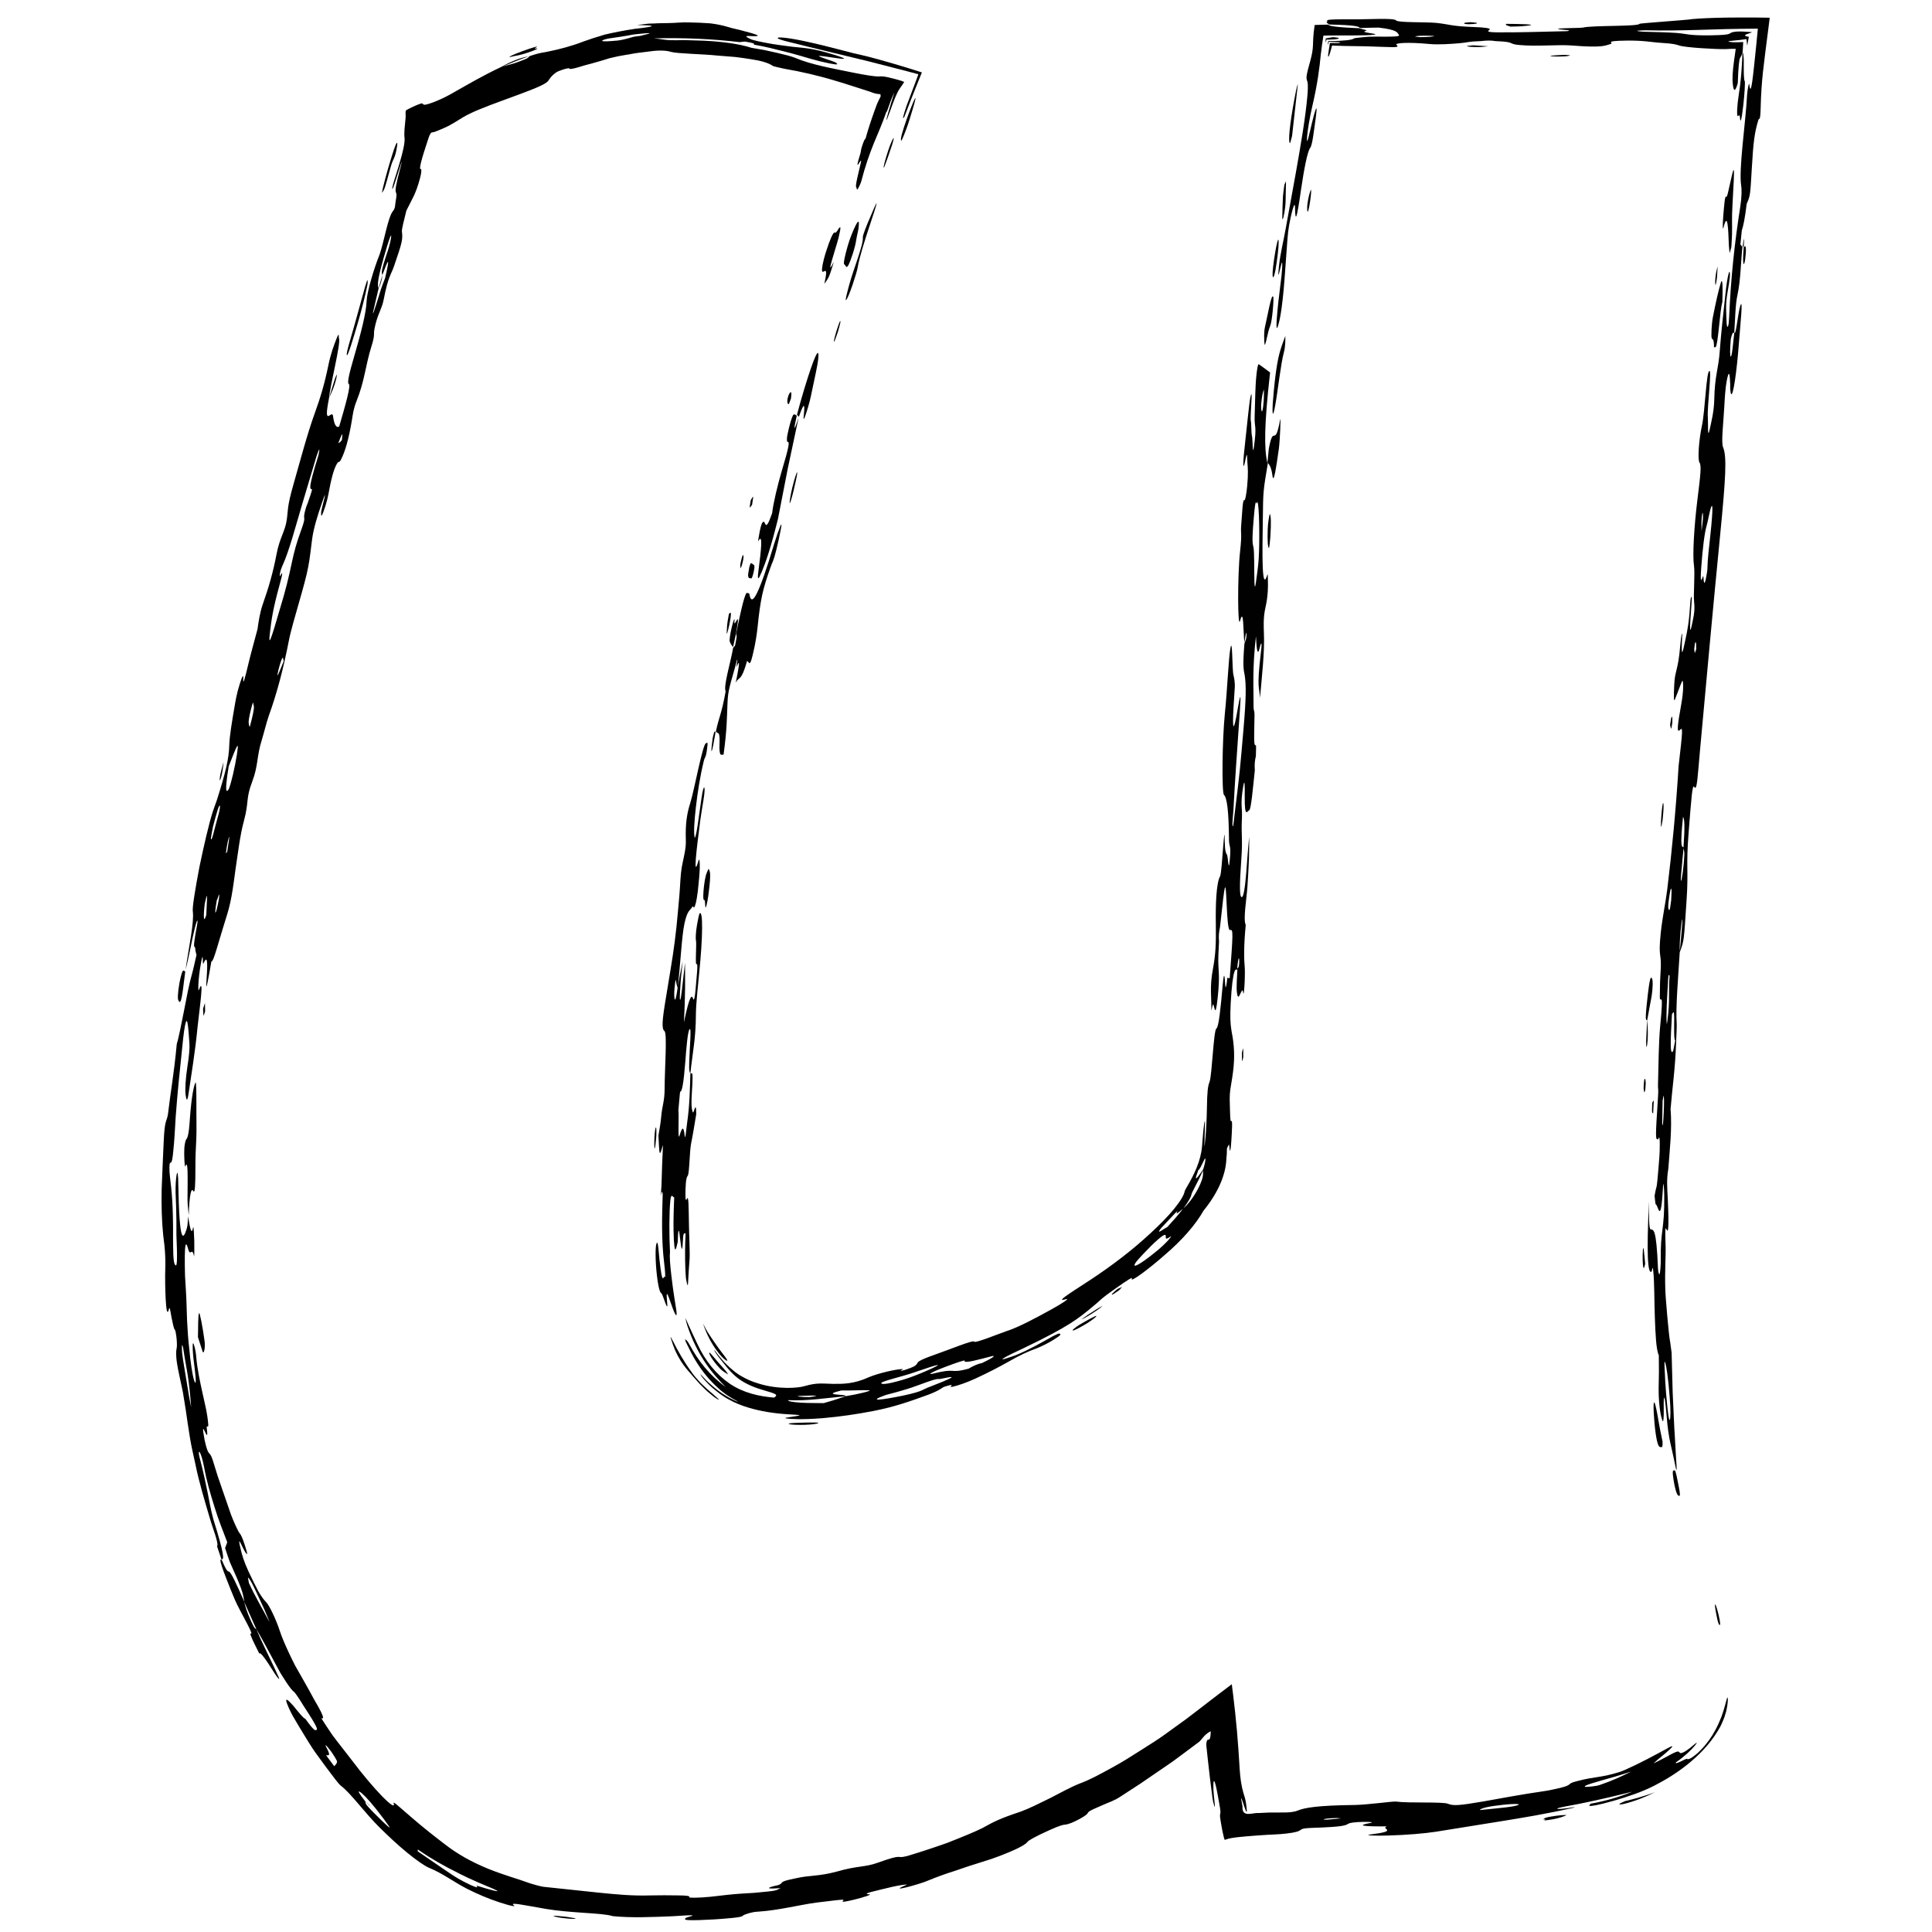 <?xml version="1.0" encoding="UTF-8"?><svg id="U1" xmlns="http://www.w3.org/2000/svg" viewBox="0 0 350 350"><defs><style>.cls-1{fill:#010101;}</style></defs><path class="U" d="M160.66,20.24c.23-.65,.48-1.33,.7-1.95,.22-.57,.44-1.1,.67-1.55-.18,.58-.38,1.2-.56,1.8-.2,.67-.4,1.31-.56,1.86-.39,1.37-.62,2.44,.48-.66,1.02-2.9,1.44-3.47,1.89-4.11,.14-.21,.27-.33,.45-.67,.01-.04,.07-.1,.05-.13l-.12-.05c-.1-.04-.21-.08-.35-.13-.28-.09-.67-.21-1.22-.35-2.3-.61-2.4-.45-2.88-.45-.78,.02-2.45-.25-4.6-.68-3.73-.77-7.61-1.43-10.56-2.69-.66-.27-1.9-.59-3.34-.92-.72-.16-1.49-.33-2.27-.5-.78-.14-1.57-.27-2.31-.4-2.16-.71-5.35-1.13-8.64-1.29-1.56-.05-2.74-.08-3.67-.11-.93,.03-1.61,.04-2.18,.02-1.14,0-1.83-.22-3.18-.33,5.59-.14,10.52,.1,15.54,.68,.37-.03,.8-.13,1.09-.08,2.26,.4,1.16,.38,1.6,.56,1.97,.33,3.72,.8,5.38,1.21,1.66,.41,3.22,.87,4.78,1.33,1.16,.34,2.31,.62,3.44,.84,1.75,.35,1.4,.11,1.23-.08-.26-.32-5.05-1.58-2.3-1.22,2.18,.29,5.73,.97,2.2-.18-4.78-1.49-5.95-1.27-8.5-1.62-.98-.14-1.83-.23-2.93-.41-1.96-.34-3.51-.66-3.98-.89-.59-.27-1.29-.62-.33-.57,2.25,.13,1.81-.12,.57-.49-.62-.18-1.43-.4-2.21-.6-.78-.19-1.52-.34-1.97-.49-1.02-.32-2.16-.56-3.38-.71-1.23-.1-2.52-.14-3.8-.17-1.28-.06-2.58,.11-3.81,.12-.62,.02-1.22,.03-1.8,.03-.58,.04-1.14,.06-1.67,.06-.19,0-1.44,.17-2.19,.26,.9,.04,2.21,.04,2.58,.14,.45,.12-1.19,.37-2.99,.55-2.1,.32-3.89,.68-5.43,1.04-1.52,.44-2.82,.87-3.98,1.29-1.9,.76-4.33,1.39-6.08,1.74-1.21,.3-1.27,.1-3.59,.88-.29,.24,.04,.29-1.9,.99-1.1,.43-1.97,.59-2.96,.88,1.55-.63,3.09-1.28,4.69-1.83-1.52,.25-3.14,.9-4.9,1.89-3.31,1.55-6.02,3.15-8.5,4.55-1.95,1.15-3.95,2-5.13,2.28-.45,.11-.49,0-.58-.06-.06-.05-.06-.14-.23-.14-.21,.02-.66,.17-1.67,.64-.49,.23-.83,.4-1.06,.54l-.16,.1s-.03,.11-.04,.16c-.01,.1-.02,.19-.02,.27-.01,.31,.04,.44,.02,.78-.06,.65-.14,1.46-.21,2.22-.03,.59-.05,1.13,0,1.45,.13,.85-.24,2.7-1.55,6.8-.38,1.17-.74,2.36-.65,2.53,.08,.14,.5-1.22,.88-2.42,.26-.81,1.32-4.27,.54-1.3-1.62,6.17-.29,3.15-.79,5.77-.19,.98-.02,1.35-.55,2.01-.87,1.1-1.58,5.45-2.36,7.74-1.12,2.77-2.32,6.95-2.38,8.48-.09,2.23-.95,5.6-2.54,11.07-.9,3.11-.9,3.9-.69,4,.43,.18-.62,3.87-1.74,7.7-.66,.36-.95-.7-1.12-1.92-.18-1.28-1.83,2.39-.73-3.18,.24-2.55,2.19-10,1.81-10.9-.09-.2,.1-1.32-.42,.02-.52,1.33-1.07,2.76-1.53,5.02-.65,3.18-1.42,5.76-2.46,8.62-1.31,3.6-2.62,8.56-3.87,12.95-1.14,4-.92,4.51-1.18,6.31-.31,2.12-1.28,3.22-1.84,6.16-.61,3.21-1.36,5.88-2.57,9.32-.42,1.19-.74,3.16-.88,4.28-.54,2.05-1.15,4.2-1.61,6.11-.69,2.93-1.05,4.22-.98,2.89,.04-.75-.11-.68-.6,.84-.61,1.9-.79,3.17-.99,4.3-.48,2.78-.89,5.3-.94,6.84-.05,2.56-.73,5.21-2.24,9.99-.27,.83-.47,1.24-.74,2.09-.7,2.15-1.65,6.3-2.44,10.1-.72,3.81-1.3,7.25-1.19,7.98,.27,1.99-.69,6.32-1.31,10.56,.51-1.75,1.11-5.27,1.72-7.7,.31-1.29,.64-1.79,.31-.06-.88,4.74-.32,3.2-.28,3.93,.04,.61,.15,.8,.23,1.18-.27,1.16-.57,2.57-.82,3.45-.5,1.71-.99,4.3-1.46,6.75-.5,2.44-.92,4.75-1.29,5.9-.54,5.74-1.11,8.53-1.6,12.75-.26,1.53-.59,.87-.77,4.91-.15,2.83-.24,5.78-.37,8.67-.06,2.89,.01,5.73,.28,8.35,.35,2.52,.46,4.38,.35,7.19-.02,.48,.03,9.07,.72,6.06,.09-.38,.25,.53,.42,1.56,.2,1.03,.44,2.17,.59,2.26,.23,.14,.54,2.77,.34,3.49-.1,.38-.1,1.11,0,2.08,.13,.97,.36,2.18,.66,3.52,.19,.84,.35,1.58,.51,2.42,.14,.85,.3,1.81,.5,3.11,.22,1.57,.46,3.16,.72,4.79,.25,1.63,.65,3.26,1.01,4.95,.68,3.39,1.75,6.85,2.84,10.56,1.31,3.79,1.24,4.09,1.09,4.35,.26,.79,.53,1.6,.8,2.38,.49,.03,.6-.63-1.47-7.29-.51-1.91-.72-3.22-1.03-4.79-.34-1.57-.68-3.42-1.47-6.43-.22-.83-.13-1.21,.06-.86,.19,.36,.45,1.03,.77,2.66,.41,2.34,1.12,4.8,1.9,7.27,.67,2.22,1.5,4.23,2.29,6.33l-.39,1.06c.29,.84,.55,1.68,.85,2.5,2.24,5,2.37,5.49,2.63,7.29l2.17,4.87c.7,1.17,2.13,3.77,3.43,6.23,.33,.61,.65,1.22,.97,1.79,.35,.55,.68,1.06,.97,1.52,.6,.91,1.1,1.58,1.41,1.8,.17,.12,.55,.63,1.03,1.37,.24,.37,.51,.81,.8,1.28,.3,.46,.63,.96,.96,1.48,1.76,2.78,1.48,2.76,1.27,2.83-.19,.07-.36,.18-1.98-2.07-.16,.16-1.51-1.53-2.15-2.32-1.08-1.23-1.5-1.46-1.18-.51,.17,.47,.49,1.25,1.06,2.31,.6,1.05,1.41,2.4,2.44,4.07,.43,.68,.95,1.56,1.57,2.45,.64,.88,1.33,1.82,1.96,2.69,1.29,1.73,2.4,3.21,2.72,3.43,.99,.76,2.14,2.07,3.35,3.49,1.21,1.42,2.51,2.94,3.73,4.14,1.4,1.38,3.21,3.1,4.91,4.49,1.7,1.4,3.28,2.49,4.01,2.78,2.64,1.1,4.29,2.46,6.91,3.82,1.76,.89,3.81,1.78,5.9,2.46,2.34,.76,2.98,.79,2.54,.5-.86-.62,2.08,.04,5.91,.69,2.03,.34,4.51,.54,6.75,.69,2.24,.16,4.22,.27,5.3,.61,3.27,.33,7.1,.17,10.73,.02,4.72-.32,4.05-.17,2.86,.16-.47,.13-.47,.24-.51,.35-.07,.22,1.11,.23,2.67,.18,1.56-.05,3.5-.16,4.95-.3,3.44-.27,2.57-.47,3.16-.67,.53-.19,1.32-.51,2.53-.56,3.68-.24,7.49-1.24,10.51-1.64,1.02-.12,2.33-.28,3.35-.4,1.02-.11,1.72-.2,1.52,.02-.13,.14-.78,.51,1.99-.16,1.75-.42,3.23-.94,2.74-.95-1.65-.08,1-.6,4.2-1.38,1.27-.29,2.92-.51,2.51-.34-3.95,1.62,2.66-.18,3.93-.79,1.73-.71,3.31-1.27,4.88-1.76,1.55-.55,3.09-1.05,4.77-1.57,2.48-.73,4.41-1.54,5.81-2.15,1.4-.63,2.26-1.14,2.52-1.52,.2-.27,1.42-.97,3.93-2.1,2.02-.91,2.53-1,2.95-1.03,1.14-.11,3.7-1.59,3.94-1.94,.27-.41,.08-.43,2.75-1.57,1.11-.51,2.09-.78,3.2-1.51,1.18-.77,2.44-1.59,3.73-2.43,1.28-.88,2.6-1.78,3.93-2.69,.66-.46,1.34-.9,1.99-1.37,.65-.48,1.29-.96,1.93-1.43,.64-.48,1.27-.95,1.89-1.41,.31-.23,.62-.46,.92-.69,.03-.05,.1-.12,.18-.2,.24-.26,.44-.54,.71-.82,.27-.28,.64-.59,1.08-.82,.02,0,.05-.04,.06-.02v.33c-.01,.14-.02,.26-.03,.37-.02,.22-.05,.4-.09,.53-.08,.26-.2,.31-.34,.29-.19-.02-.31,.36-.33,.78-.01,.18,0,.31,.01,.45l.02,.1v.08l.03,.18,.18,1.72c.25,2.31,.53,4.68,.86,7.13,.02,.12,.04,.23,.05,.34,.03,.17,.06,.33,.09,.49,.07,.3,.14,.55,.19,.7,.11,.3,.16,.22,.07-.55-.03-.33-.08-.79-.13-1.27-.04-.36-.06-.73-.08-1.02-.09-2.58,.25-1.96,.76,.81,.1,.55,.18,.99,.24,1.34,.08,.45,.14,.8,.19,1.07,.08,.54,.09,.79,.07,.94-.03,.3-.17,.19,.03,1.37,.28,1.72,.49,2.63,.61,3.09,.07,.22,.1,.37,.17,.4,.11-.03,.18-.06,.23-.08,.82-.34,2.97-.51,5.57-.71,.59-.04,1.2-.08,1.81-.12,.41-.02,.82-.04,1.22-.06,.8-.04,1.56-.09,2.17-.16,3.93-.43,1.69-.92,4.51-1.03,6.33-.21,6.28-.46,6.97-.82,.2-.1,1.04-.26,2.64-.28,1.3-.02,1.93,.07,1.22,.2-2.63,.47-1.27,.65,2.97,.61-1.17,.49,2.36,.81-2.86,1.46-1.47,.18,.77,.28,3.2,.2,3.2-.09,6.58-.37,8.61-.69,3.56-.57,7.4-1.19,11.5-1.85,4.12-.66,8.54-1.39,13.17-2.44,.27-.06,.35-.13,.49-.19-1.75,.31-3.26,.45-3.2,.3,.09-.21,2.54-.57,3.94-.86,4.01-.81,7.25-1.61,9.66-2.21-2.52,1.03-5.09,1.74-7.63,2.19,.12,.09-.36,.34-.1,.39,.27,.04,1.29-.06,4.44-.96,2.45-.72,4.84-1.48,7.28-2.72,2.07-1.06,4.08-2.3,6.04-3.87,1.94-1.58,3.89-3.48,5.45-6.04,.29-.46,.6-1.02,.84-1.62,.13-.3,.26-.59,.37-.92,.1-.34,.2-.67,.3-.99,.31-1.26,.34-2.25,.28-2.48-.08-.22-.21,.36-.46,1.3-.13,.47-.28,1.04-.5,1.65-.19,.63-.47,1.15-.69,1.72-.76,1.67-1.58,2.9-2.32,3.78-.35,.46-.71,.81-1.01,1.12-.3,.32-.58,.57-.83,.76-.97,.8-1.39,.88-1.57,.75-.1-.08-.67,.27-1.2,.5-.53,.23-.97,.41-.8,.13,1.45-.98,2.81-2.26,3.41-3.01,.6-.75,.57-.81-.82,.37-.96,.76-1.43,.94-1.67,.96-.24,.02-.26-.15-.38-.24-.13-.09-.33-.07-.97,.23-.64,.3-1.68,.94-3.6,1.87-.08,.05,.55-.51,.9-.82,.98-.76,3.93-3.23,1.58-1.9-2.46,1.34-5,2.71-7.56,3.85-.28,.12-.72,.31-1.09,.43-3.47,1.09-4.4,.78-7.63,1.64-2.5,.58-.1,.65-4.42,1.53-.4,.08-.79,.18-1.16,.23-5.23,.76-8.03,1.34-11.44,1.93-4.57,.78-5.47,.82-6.48,.42-.98-.38-7.07-.08-9.28-.38-.5-.06-2.04,.15-3.07,.25-1.41,.14-3.39,.35-4.53,.36-6.7,.07-9.1,.5-10.33,1.02-.37,.16-1.16,.37-3.1,.34-.7,0-1.39,0-2.1,.01-.63,.03-1.26,.06-1.92,.09-1.05-.1-3,.93-2.86-1.22-.53-2.67-.06-1.04,.15-.49,.13,.38,.34,1.03,.47,1.32,.04,.06,.04,.15,.11,.12,.06-.02,.09-.04,.08-.06,0-.01-.03,0-.03-.04v-.16c0-.13-.02-.3-.05-.52-.18-1.81-.46-1.99-.8-3.53-.34-1.57-.41-2.91-.51-4.52-.06-.87-.11-1.74-.17-2.6-.08-1.07-.17-2.13-.25-3.18-.2-2.26-.44-4.46-.7-6.58-.07-.53-.13-1.05-.2-1.57l-.02-.19c0-.07,0-.15-.08-.07l-.33,.25-.65,.49c-.86,.65-1.7,1.29-2.54,1.93-1.66,1.26-3.19,2.49-4.69,3.6-1.31,.95-2.54,1.84-3.79,2.74-1.23,.9-2.54,1.72-3.98,2.63-1.97,1.25-3.87,2.48-5.79,3.5-1.91,1.04-3.73,2.06-5.61,2.76-1.7,.66-3.58,1.72-5.48,2.69-1.91,.94-3.78,1.88-5.34,2.45-3.7,1.23-4.78,1.78-6.9,2.96-1.29,.66-3.82,1.69-6.45,2.72-2.66,.94-5.44,1.84-7.18,2.35-2.3,.6-.33-.57-5.29,1.2-1.22,.45-2.19,.58-3.29,.74-1.1,.16-2.33,.35-4.09,.86-3.52,.95-4.9,.63-7.57,1.25-3.53,.7-1.87,.78-3.16,1.23-.13,.05-.6,.13-.79,.18q-2.23,.61,1.29,.36c-.7,.2-.29,.41-2.29,.61-.85,.08-1.66,.16-2.46,.24-.81,.05-1.61,.1-2.44,.15-1.66,.1-3.43,.33-5.6,.57-2.06,.21-3.99,.21-3.83,.08,.31-.24-.64-.33-2.06-.33-1.42-.02-3.3-.04-4.87,0-3.46,.11-6.28-.19-9.25-.48-2.96-.31-6.06-.64-10.22-1.08-.24,0-2.12-.51-2.66-.71-1.73-.65-4.44-1.39-7.21-2.5-3.1-1.26-5.7-2.71-8.05-4.55-1.66-1.26-4.12-3.19-6.02-4.86-1.92-1.65-3.34-2.96-3.2-2.55,.35,.98-.68,.21-2.21-1.37-1.52-1.58-3.52-3.96-5.13-6.11-1-1.29-1.98-2.55-2.97-3.82-.51-.63-.97-1.29-1.42-1.98-.46-.68-.91-1.38-1.37-2.11,.43,.21,.46-.12-.07-1.18-.26-.53-.67-1.25-1.22-2.19-.51-.97-1.17-2.15-1.99-3.59-.48-.84-.95-1.67-1.4-2.46-.43-.8-.79-1.6-1.15-2.34-.7-1.49-1.27-2.81-1.62-3.86-.72-2.26-2.03-4.95-2.59-5.45-.34-.32-.81-.96-1.35-1.89-.51-.95-1.12-2.19-1.82-3.68-.72-1.56-1.18-2.96-1.4-4.04-.24-1.02-.47-2.01,.13-.76,.89,1.88,1.24,2.15,.95,1.15-.94-3.23-1.18-2.99-1.45-3.49-.39-.73-.88-1.81-1.36-3.05-.44-1.26-.92-2.65-1.38-3.99-.35-1.02-.72-2.05-1.05-3.05-.31-1.01-.62-1.98-.89-2.87-.65-1.99-.72-.27-1.47-3.62-.95-5.15,.87,1.58,.4-2.06-.12-.93,.32,.08,.26-.77-.15-2.06-.66-3.92-1.08-5.87-.42-1.95-.87-3.96-1.09-6.25-.08-1.3-.44-2.62-.59-2.59-.06,.02-.08,.52-.05,1.11,.04,.99,.18,2.2,.34,3.37,.32,2.52,.24,3.14-.06,2.33-.38-1.09-.73-3.86-.88-5.51-.25-2.14-.34-3.79-.43-5.46-.08-1.67-.07-3.37-.22-5.58-.06-.91-.11-1.74-.15-2.49-.01-.76-.02-1.44-.04-2.04-.01-1.21,0-2.11,.04-2.72,.08-1.21,.26-1.23,.57-.09,.42,1.55,.67-.54,1.08,1.34,.02,.09,.06-1.71,.03-2.77-.05-1.16-.11-2.98-.22-2.45-.32,1.66-.61-.33-.91-2.05-.05,1.55-.15,2-.29,2.4-.6,1.87-1.28,2.69-1.48-8.2,0-1.42-.12-2.75-.31-1.67-.11,.65-.21,1.93-.18,3.19,.08,1.7,.13,3.39,.15,5.09v2.54c.04,.85,.06,1.7,.09,2.55,.09,3.5-.16,3.14-.38,2.81-.32-.5-.29-2.78-.32-4.68,.05-5.98-.26-8.79-.55-11.1-.15-1.08-.16-2.74,.08-2.64,.25,.1,.4-.78,.53-2.28,.16-1.5,.29-3.62,.42-6.02,.31-4.24,.75-8.5,1.19-12.63,.48-5.04,.81-5.1,.94-4.43,.16,.72,.25,2.32,.36,3.78,.06,.88-.08,2.43-.37,4.19-.32,2.1-.46,4.14-.32,5.11,.11,.71,.26,1.56,.52-.15,.49-3.46,1.17-7.26,1.65-12.22,.38-3.46,1.24-9.42,.24-6.64-.19,.51-.18-1.84,.36-4.83,.51-2.83,.23,.53,.45,.04,.62-1.37,.86-.99,.55,3.2-.2,2.72,.48-1.13,.89-3.56,.22,.04,.55-.91,.93-2.17,.38-1.27,.85-2.82,1.22-4.05,1.23-3.9,1.45-4.57,2.24-10.57,.43-2.79,.79-6.07,1.52-8.72,.94-3.48,.29-3.93,1.49-7.07,1.12-2.94,.78-4.52,1.75-7.6,.35-1.12,.85-3.19,1.24-4.29,1.53-4.22,2.69-8.71,3.65-13.65,.15-.8,.53-2.3,.83-3.36,2.61-9.14,2.69-9.34,3.25-13.98,.05-.41,.1-.78,.16-1.24,.29-1.93,.93-4,1.71-6.26,1.4-4.08-.1,1.12-.1,1.54,0,.52-.06,1.2,.42-.07,.6-1.6,.84-2.83,1.06-4.02,.51-2.73,1.03-4.19,1.49-4.83,.23-.32,.29,.01,.57-.49,.79-1.46,1.47-3.85,2.03-7.23,.18-1.08,.26-2.01,.84-3.46,1.52-3.81,1.58-6.34,2.72-9.98,.67-2.14,.32-2.02,.53-3.11,.54-2.75,1.31-3.44,1.67-5.31,.83-4.28,1.29-4.35,1.89-6.1,1.49-4.33,1.59-4.82,1.41-6.23-.05-.36,.39-2.14,.81-3.78,.44-.86,.86-1.67,1.32-2.61,.31-.65,.74-1.66,1.21-3.48,.19-.73,.23-1.5,.12-1.44-.5,.26,.2-2.13,1.19-5.09l.21-.63,.11-.3c.03-.07,.03-.07,.05-.11,.06-.11,.12-.21,.18-.31,.05-.24,.39-.19,.6-.27,.06-.02,.08-.01,.17-.04,.16-.06,.31-.12,.45-.18,.28-.11,.53-.22,.75-.31,.45-.19,.81-.35,1.17-.53,.71-.36,1.41-.8,2.78-1.64,.72-.43,1.78-.93,2.82-1.36,1.44-.58,2.73-1.09,4.11-1.58,5.66-2.07,7.95-2.92,8.48-3.66,.32-.45,.52-.86,1.43-1.51,.4-.29,2.42-.95,2.4-.68,0,.15,.6,.03,1.42-.19,.41-.11,.87-.25,1.33-.4,.46-.12,.93-.25,1.35-.36,1.09-.29,2.17-.63,3.19-.94,1.03-.26,2.01-.46,2.88-.59,.66-.08,1.39-.27,2.16-.36,.77-.09,1.56-.19,2.32-.29,1.52-.22,2.93-.17,3.74,.1,1.14,.32,5.81,.39,8.35,.66,1.12,.09,2.22,.18,3.25,.26,1.04,.13,2.02,.26,2.91,.41,1.78,.26,3.19,.67,3.95,1.22,.06,.05,1.59,.42,2,.49,6.74,1.16,10.96,2.71,15.59,4.17,.14,.04,.15,.05,.19,.07l.1,.04,.19,.07c.12,.05,.23,.08,.34,.11,.21,.06,.4,.1,.6,.12l.29,.03c.1,0,.23,0,.19,.07l.03,.35-.45,.91-.2,.44-.45,1.22c-.59,1.64-1.15,3.32-1.63,5.05-.13,.1-.29,.29-.67,1.5-.14,.43-.17,.75-.24,1.11-1.44,4.65,.41,.14,.05,1.77-.38,1.72-1.05,4.19-.84,4.42,.08,.08,.08,.41,.18,.45,.1,.03,.64-1.08,.76-1.55,.7-2.74,1.45-4.8,2.21-6.72,.79-1.91,1.58-3.68,2.33-5.84Zm131.62,301.7c1.12-.34,2.16-.64,3.23-1.01-1.79,.9-3.41,1.66-5.71,2.44-.63,.22-2.15,.36-2.66,.34-.36-.27,1.82-.81,5.14-1.78Zm-24.12,5.86c.42-.25,1.26-.54,4.27-.86,1.68-.18,2.89-.17,2.68,0-.5,.38-3.69,.62-5.91,.86-.37,.04-.73,.07-1.11,.11,.02-.03,.02-.06,.07-.1Zm-26.14,1.54c.29,.02,.62,.05,.95,.08-.88,.08-1.74,.16-2.64,.24-.02,0-.54-.02-.54-.05,.03-.11,.79-.21,2.23-.26Zm-158.96,10.01c.91,.46,2.24,1.1,3.5,1.64,1.25,.56,2.43,1,2.96,1.26,2.03,.9-1.67-.16-2.94-.58-.45-.13-.09,.14-.12,.22-.03,.06-.48,0-2.48-1.03-1.44-.75-2.3-1.38-3.44-2.14-1.13-.78-2.51-1.72-4.87-3.34l.02-.32c2.33,1.6,4.59,2.91,7.39,4.29Zm-14.97-11.68c1.09,1.38,1.83,2.37,2.37,3.16,.63,.92-1.45-1.15-2.32-2.01-2.71-2.68-1.58-1.93-2.05-2.59,.26,.27,.55,.57,.76,.79,.14,.13,.16,.12,.24,.17-.34-.33-.68-.66-1.03-1-1.06-1.35-1.25-1.77-.94-1.62,.46,.22,1.56,1.34,2.96,3.09Zm-8.19-10.49c.45,.61,1.17,1.79,1.16,1.92-.03,.47-.31,.61-.51,.87-.49-.66-.99-1.33-1.48-1.99,.35-.04,1.01,.33,.03-1.48-.29-.53-.11-.52,.79,.68Zm-11.94-25.43c.32,.72,.59,1.42,.89,2.14-1.26-2.36-2.65-4.69-3.76-7.13-.06-.32-.12-.64-.18-1,.52,.38,1.28,2.15,3.06,5.99Zm-14.74-47.29c.33,2.22,.75,4.16,.96,5.89,.24,1.73,.33,3.25,.45,4.56-.36-1.59-.57-3.2-.85-4.8-.25-1.61-.56-3.21-.76-4.82-.07-.53-.08-1.38-.04-1.59,.03-.17,.17,.26,.25,.76Zm3.71-78.67c0-.52,.12-1.97,.22-2.34,.49-2.12,.35-.76,.33-.1-.03,.68-.07,1.5-.11,2.41-.38,1.17-.44,.77-.44,.04Zm2.29-.89c-.35,1.08-.25-.04,.05-1.79,.14-.13,.63-2.14,.39-.25-.05,.36-.35,1.77-.44,2.04Zm1.96-10.66c-.09,.12-.26,.54-.24,.24,.02-.32,.19-1.4,.32-1.98,.26-1.14,.34-1.18,.21-.26-.09,.63-.2,1.34-.3,2Zm-1.73-6.19c-.53,1.79-1.17,4.9-1.24,3.79,0-.14,.23-1.33,.37-2.06,.57-2.19,1.18-4.45,1.27-3.69,.03,.24-.17,1.18-.4,1.96Zm2.71-7.58c-.69,2.9-.84,2.69-1.08,2.84-.22-.25-.1-1.78,.36-4.51,.56-1.34,1.32-3.54,1.6-3.68,.18-.09-.23,2.61-.87,5.36Zm3.1-8.81c-.05-.07-.11-.08-.13-.25-.05-.44-.29-.33,.36-3.02,.24-.97,.4-1.28,.4-.99,.01,.73,.49,.03-.63,4.26Zm6.13-11.86c-.39,.94-.63,1.57-.82,1.99-.2,.44-.51,1.2-.12-.45,.33-1.35,.63-2.09,.75-2.17,.11-.07,.11,.32,.19,.63Zm6.27-37.22c-1.88,6.06-1.51,5.98-1.18,6.05,.11,.01,.04,.26-.75,2.56-.11,.31-.19,.4-.28,.71-.85,2.83,.23,1.04-.83,3.97-.9,2.47-1.3,3.91-1.77,6.13-.52,2.48-1.12,5-2.08,8.11-1.79,6.19-2.21,7.26-1.84,4.28,.25-1.96,.41-3.68,1.71-8.4,.65-2.34,.57-2.49,.2-1.77-.28,.55-.18-.65,.35-1.79,1.16-2.49,2.36-7.07,3.59-11.21,.85-2.84,1.7-5.7,2.54-8.51,.18-.59,.45-1.25,.52-1.29,.06-.04-.11,.98-.17,1.16Zm4.28-2.87c-.1,.12-.21,.27-.3,.35-.13,.11-.24,.17-.36,.24,.25-.63,.56-1.47,.68-1.61,.12-.15,0,.64-.02,1.02Zm7.83-29.35c-.29,.79-.59,1.48-.88,2.44-2.5,8.13-.77,1.6-.31-.53,.36-.68,.6-1.51,.7-2.47,1-2.75,1.48-3.67,.49,.56Zm.42-4.74c-1.34,3.97-1,3.75-.92,4.2l-.68,2.39c-.24-.54-.31-1.54,1.53-7.59,.34-1.13,.77-2.36,.75-1.83-.01,.42-.26,1.6-.67,2.82ZM111.7,7.36c-1.46,.14-2.5,.18-2.61,.05-.09-.11,.63-.38,1.61-.5,.97-.15,2.16-.3,2.93-.45,.42-.08,.79-.15,1.13-.21,.34-.04,.65-.07,.93-.1,.55-.05,.96-.09,1.27-.12,.61-.05,.78-.03,.71,.02-.14,.09-1.23,.32-1.69,.45-.51,.05-.91,.11-1.25,.18-.34,.09-.63,.18-.92,.26-.57,.16-1.13,.31-2.1,.43Z"/><path class="cls-1" d="M301.13,257.35c.22,.44,.3-.42,.27-2.25-.05-2.73,.18-2.65,.5,1.12,.2,2.58,.45,4.01,.68,5.11,.23,1.1,.45,1.88,.7,3.16,.57,2.96,.52,2.01,.33-.73-.09-1.51-.16-2.86-.24-4.26-.04-.16-.18-3.73-.35-7.28-.1-3.55-.19-7.08-.19-7.16-.13-.83-.23-1.87-.33-2.33-.15-.65-.82-7.93-.82-9.35-.05-1.57-.02-2.92,.01-4.28,.05-1.36,.09-2.73,.02-4.34-.08-1.87,.02-2.49,.13-2.18,.6,1.69,.4-2.88,.3-5.29-.11-2.2-.25-3.5,.09-5.55,.27-3.62,.69-7.22,.41-10.84,.32-3.95,.82-6.97,1-11.98,.04-1.19,.14-2.94,.11-3.44-.21-3.02,.28-8.49,.55-12.98,.82-2.15,.74-2.02,1.23-9.33,.39-5.65-.13-6.03,.39-12.48,.49-6.13,.66-8.76,1.02-8.12,.5,.89,.62-2.17,1.01-6.4,1.18-12.98,2.37-26,3.64-38.94,1.06-10.83,1.27-14.49,.55-16.24-.36-.87,.09-4.61,.23-7.3,.08-1.52,.19-3.38,.44-4.69,.44-2.29,.56-1.12,.63,.57,0,.22-.01,.66,0,.85,.16,2.38,.72,.4,1.26-4.7,.25-2.36,.41-4.91,.63-7.38,.38-4.29,.06-3.49-.2-2.42-.3,1.23-.73,5.33-.95,4.23,.16-2.27,.19-4.99,.57-6.69,.6-2.75,.6-5.93,.91-8.74l-.37-.42c.08-.85,.16-1.69,.25-2.54,.28-.82,.57-2.19,.89-4.84,.64-1.45,.64-1.48,.92-6.34,.29-5.05,.51-6.61,1.21-8.89,.12-.38,.34,.47,.4-2.18,.06-2.42,.2-4.47,.41-6.42,.14-1.18,.28-2.34,.42-3.52,.19-1.51,.39-3.05,.6-4.67,.06-.5,.13-1.05,.21-1.69-1.47-.03-3.23-.04-5.07-.04-.92,0-1.86,.01-2.79,.02-.64,.01-1.28,.03-1.9,.04-2.3,.07-4.29,.19-5,.32-.15,.03-2.35,.2-4.51,.37-1.08,.09-2.15,.18-2.96,.24-.4,.04-.73,.07-.97,.09-.23,.02-.37,.04-.37,.05-.15,.54-8.43,.26-10.3,.7-.51,.12-7.86,.05-2.58,.48,.31,.03-.09,.17-.39,.17-4.13,.09-8.39,.24-12.4,.21-2.76-.02-1.46-.35-1.46-.55,0-.19-.76-.34-3.03-.42-4.01-.14-4.31-.5-6.66-.74-1.9-.19-6.96-.02-7.29-.45-.39-.5-5.24-.16-8-.2h-1.42c-.59,0-1.08,0-1.47,.01-.79,.02-1.2,.06-1.41,.1-.41,.09-.03,.21-.2,.3-.3,.17,.22,.35,.38,.53,.6,.02,1.15,.03,1.66,.05,.48,.02,1.03,.04,1.29,.06,.63,.04,1.14,.09,1.52,.14,.78,.11,1.09,.24,1.01,.39,1.25-.03,3.25-.1,3.49-.08,3.45,.41,3.34,.89,3.68,1.37,.32,.47-4.62,.15-6.09,.33-.73,.09-1.94,.17-2.06,.26-.19,.14-.59,.26-1.43,.34-.48,.04-.77,.07-1.27,.1-.48,.02-1.04,.04-1.73,.04h-.25c-.11,.67-.07,.85,.05,.39l.06-.26c.77,.04,1.94,.06,1.99,.1,.27,.21-1.04,.11-1.8,.12l-.03,.21c-.1,.75-.33,2.02-.3,2.17,.08,.38,.35-.52,.55-1.26,.05-.21,.11-.43,.17-.66,.79,.04,1.47,.06,2.32,.08,1.38,.02,2.71,.04,3.84,.06,4.58,.12,6.33,.38,5.52-.26-.43-.34,1.97-.53,5.95-.16,1.68,.16,3.94-.01,5.48-.14,1.43-.12,1.55-.32,3.84-.38,1.09-.13,1.92-.14,2.66,0,3.86,.14,2.03,.5,4.36,.71,3.18,.29,7.04-.11,9.42,.08,5.69,.46,6.1,.01,7.07-.27,.73-.22-1.46-.55,2.78-.61,3.39-.05,4.4,.29,6.71,.43,1.81,.11,2.41,.27,2.92,.45,.56,.19,2.25,.37,4.04,.49,.89,.06,1.81,.11,2.62,.14,.41,.01,.78,.02,1.12,.03h.59c.68-.05,1.32-.06,1.89-.05-.05,.46-.11,.91-.18,1.33l-.1,.63c-.06,.52-.13,1.04-.19,1.57-.07,.55-.13,1.8-.11,2.14,.12,2.2,.45,2.28,.95,.57,.1-3.06,.28-4.41,.41-4.55,.15-.37,.34-.47,.48-1.15,.03-.55,.06-1.18,.1-1.77-.87,.03-1.63,.06-2.02,.02-1.73-.17,.28-.26,1.35-.39,.39-.05,.85-.12,1.25-.17,.07,.63,.14,1.23,.15,1.14,.11-.66,.21-1.18,.29-1.55-.76-.12-.81-.25-.56-.39,.25-.14,.81-.28,1.1-.42,.1-.05-.85-.11-1.51-.14-.82-.04-1.5,0-1.9,.09-.47,.11-.43,.24-.79,.35-.18,.06-.44,.11-.92,.15-.51,.04-1.24,.07-2.32,.09-4.14,.06-4.25-.29-6.32-.44-1.7-.12-3.75-.15-5.77-.21-.62-.02-1.15-.1-1.29-.16-.07-.03,1.12-.11,1.5-.1,3.47,.08,6.7,.01,9.91-.08,1.62-.05,3.23-.09,4.87-.14,1.82-.04,3.71-.07,5.63-.08-.11,1.08-.21,2.18-.32,3.3-.29,2.77-.5,4.91-.7,6.31-.2,1.37-.37,1.82-.53,.47-.06-.51-.35,1.08-.4,1.92-.28,5.31-1.56,13.6-1.06,16.51,.1,.56,.1,2.01-.17,3.71-.99,6.3-1.72,12.81-2.02,20.05-.04,.85-.1,1.43-.21,1.65-.29,.55-.27-1.39-.33-2.73-.08-2.01,.26-3.4,.49-4.87,.14-.87,.23-1.68,.19-2.01-.03-.28-.11-.33-.19-.09-.2,.59-.43,2.03-.61,3.73-.36,3.39-.8,7.09-1.02,10.2-.26,3.74-.92,4.47-1.02,9.13-.05,2.12-.55,4.05-.83,5.35-.42,1.94-.25-1.21-.33-2.22-.15-1.81,.74-8.52,.28-8.4-.57,.14-.78,7.27-1.35,9.91-.54,2.47-.82,6.15-.44,6.69,.39,.54,.16,2.35-.36,6.57-.64,5.1-.92,10.37-.64,12.1,.2,1.27-.11,5.24,.01,6.37,.13,1.27,.1,2.13-.26,3.74-.18,.82-.58,3.04-.41-.16,.06-1.12,.21-2.63,.25-3.63,.05-1.25-.21-.52-.24,.13-.23,3.79-.51,5.13-.92,7.05-.47,2.22-.8,3.79-.57-.82,.04-.84-.19-.16-.34,1.68-.23,2.79-.48,3.62-.73,4.73-.15,.67-.31,1.06-.38,2.73-.07,1.54-.1,2.96,.11,2.47,.44-1.03,.9-2.4,1.33-3.37,.11-.24,.19,.25,.19,.98,0,1-.18,2.3-.34,3.18-.73,4.02-.84,5.31-.25,4.68,.57-.6,.52-.02-.24,6.58-.46,7.53-1.18,15.21-2.05,22.29-.33,2.66-.82,4.66-1.17,7.81-.55,5.22,.26,3.2-.07,7.69-.1,1.44-.08,2.77-.11,4.14,.1,1.19,.75-1.82,.06,5.22-.27,2.9-.3,7.04-.39,10.64-.03,.87,.14,.29-.02,2.49-.46,7.11-.44,7.32,0,7.32,.14,0,.33-1.13,.34,.8,.02,1.71-.13,3.2-.25,4.61-.12,1.39-.23,2.92-.39,3.39-.1,.29-.2,.94-.3,1.43,.07,.55,.14,1.54,.22,1.55,.44,.06,.9,4.29,1.33-3.44,.05-.82,.18,.47,.2,1.69,.09,6.58-.73,6.07-.63,12.19,0,.56-.11,1.96-.2,2.16-.08,.21-.26-.23-.3-.97-.3-7.45-.82-6.99-1.35-7.12-.28-.07-.3-2.46-.27-5.13-.49,9.65-.23,13.38,.46,12.78,.09-.07,.17-1.29,.29-.2,.24,2.07,.18,5.4,.3,8.47,.11,3.07,.23,5.89,.72,6.91,0,1.02,.01,2.12,.02,3.05,0,1.3-.07,2.39-.05,3.72,.02,1.05,.13,2.52,.29,3.46,.14,.82,.29,1.35,.41,1.58ZM257.27,6.73c-.31-.04-1.04-.1-.9-.14,.35-.1,1.37-.15,2.69-.11,.33,0,.83,.05,.79,.06-.29,.11-1.25,.17-2.58,.19Zm56.27,54.8c.03-.34,.24-.98,.34-1.16,.11-.2,.2-.06,.3-.05-.21,1.84-.42,4.37-.65,4.28-.13-.05-.15-1.23,.01-3.07Zm-5.3,33.18c.01-.85,.11-1.71,.21-1.8,.05-.05,.08,.6,.04,1.17-.04,.58-.16,1.45-.24,2.18,0-.51,0-.97-.01-1.55Zm.33,9.61c-.22,.29-.66,2.29-.36-1.71,.23-3.02,.55-5.99,.97-7.41,.19-.63,.41-1.89,.61-2.67,.52-2.02,.59-.62,.06,4.39-.27,2.5-.5,4.22-.55,6.34,0,.07-.2,1.35-.3,1.75-.29,1.25-.36,.22-.43-.7Zm-1.64,13.23c.15-1.53,.24-1.22,.3-1.12,.05,.08,.04,.78,.05,1.21-.08,.22-.16,.45-.25,.68-.04-.26-.12-.59-.11-.77Zm-2.04,30.46c.28,.21,.36,1.74,.09,5.5-.28-.22-.67,.3-.09-5.5Zm-.12,7.92c.07-.73,.14-1.51,.22-2.25,.06,.38,.17,.51,.14,1.27-.1,2.1-.44,4.43-.58,4.61-.17,.22,.12-2.29,.23-3.63Zm-2.47,7.26c.21-1.57,.42-2.75,.51-1.95,.03,.24-.04,1.21-.06,1.85-.25,2.16-.36,1.87-.48,1.6-.08-.18-.07-.77,.03-1.5Zm2.17,5.37c.04-.36,.1-.87,.14-1.28,.03-.21,.05-.39,.07-.52,.02-.13,.03-.21,.04-.21,.11,.07-.01,1.43-.1,2.41-.1,1.11-.2,2.23-.3,3.35-.06-.78,0-2.15,.15-3.76Zm-2.29,9.13l.09-1.08,.19,.16c-.24,3.01,.11,4.29-.39,8.11-.04,.31-.11,.73-.12,.63-.15-1.66,.06-4.78,.24-7.81Zm.54,9.43c.06-1.11,.11-2.25,.17-3.36,.11-.14,.24-.53,.32-.36,.23,.5-.11,5.08,.27,5.07-.26,1.31-.35,1.94-.4,1.99-.26,.23-.52,.5-.36-3.34Zm-1.51,12.19s.17-.99,.2-.78c.09,.82,.03,2.5-.08,4.21-.07,1.06-.13,1.4-.21,.82,.02-1.17,.05-2.69,.08-4.25Zm.47,51.05c-.04-1.41-.28-4.21-.05-3.59,.29,.74,.58,2.98,.85,6.32,.19,2.31,.17,3.82,.02,4.14-.13,.29-.35-1.25-.52-3.14-.11-1.26-.24-2.52-.3-3.74Z"/><path class="cls-1" d="M229.59,83.84c-.6-2.64-.57-6.91,.5-16.36-.67-.49-1.34-1.02-2.02-1.48-.09-.06-.22-.02-.41,1.51-.09,.71-.16,1.69-.19,2.3-.1,1.97-.11,3.77-.18,5.74-.06,1.94,.43,1.4-.13,5.44-.26,1.9-.21-1.56-.36-2.05-.13-.4-.09-2.28-.2-2.71-.18-.63,.47-6.75-.09-4.21-.2,.93-.62,5.25-.94,8.13-.4,3.28-.52,6.05,.11,2.88,.29-1.48,.25,.1,.3,.76,.07,.89,.18,1.96-.05,4.36-.13,1.36-.37,2.65-.53,2.47-.28-.3-.38,2.59-.54,4.44-.15,1.81,.18,1.29-.2,4.77-.5,4.39-.45,14.4,0,12.62,.66-2.58,.56,2.16,.77,3.99,.11-.63,.23-1.55,.33-1.78,.09-.21,.06,.69,0,.97-.11,.46-.22,.65-.32,.95-.37,4.49-.1,4.81,.06,5.83,.26,1.71,.25,4.11-.21,9.44-.64,7.33-.61,7.47-1.61,15.48-.13,1.04-.26,2.64-.37,2.34-.13-.36,.08-1.95,.14-2.99,.26-5.11,.64-10.24,.99-15.39,.21-3.17,.6-7.66-.18-3.08-.17,.97-1.47,8.94-.56-3.8,.04-.56-.12-1.71-.23-2.05-.28-.88-.17-6.89-.55-5.04-.35,1.73-.59,7.78-1.02,11.9-.49,4.76-.58,14.38-.17,14.77,.54,.52,.87,2.8,.91,8.09,.01,1.58,.46,.72,.11,4.09-.19,1.84-.29-1.04-.47-1.32-.18-.26-.39-.75-.4-2.3-.03-2.42-.12-1.18-.29,.85-.17,2.06-.35,4.97-.57,5.37-.69,1.24-.82,5.15-.76,8.78,.05,3.31-.03,5.3-.51,7.89-.66,3.48-.24,5.14-.31,7.65,.12-.42,.27-1.27,.35-1.14,.24,.37,.38,2.72,.79-1.07,.51-4.69,.03-4.96,.14-7.84,.04-.82,.08-1.65,.12-2.48-.1-.93-.01-1.76,.17-2.57,.95-8.69,.99-8.9,1.21-4.13,.12,2.57,.25,4.75,.64,4.63,.57-.17,.53,.49-.09,8.75l-.42-.11c-.18,1.62-.33,2.28-.4,1.13-.08-1.45-.21-2.48-.44,.11-.38,4.25-.71,7.68-1.15,7.96-.51,.31-.79,8.43-1.23,9.62-.32,.85-.44,1.67-.49,4.99-.02,1.5-.13,3.71-.25,5.08-.31,3.44-.16,.33-.14-.82,.02-.98,.14-3.05-.1-1.62-.09,.55-.2,1.67-.31,3.06-.03,.34-.06,.7-.08,1.07-.05,.3-.06,.61-.12,.93-.12,.63-.28,1.29-.5,1.94-.87,2.61-2.49,4.94-2.52,5.2-.09,.69-.86,1.93-2,3.32-1.15,1.39-2.67,2.9-4.13,4.25-3.38,3.15-7.12,5.98-10.99,8.53-4.4,2.85-6.13,3.96-4.5,3.51,1-.3-.39,.64-2.57,1.84-2.77,1.53-5.87,3.2-8.04,3.9-1.74,.59-5.77,2.28-5.93,1.91-.16-.32-4.2,1.35-7.08,2.36-3.12,1.1-3.06,1.33-3.24,1.62-.09,.14-.16,.28-.55,.51-.21,.13-1.3,.54-1.63,.64-1.69,.45-.15-.13-.4-.15-1.17-.03-4.71,.84-6.12,1.46-2.74,1.26-4.78,1.24-6.57,1.22-1.86-.04-2.88-.25-5.09,.4-.71,.21-1.78,.33-3.21,.33-1.42-.03-3.22-.18-5.19-.8-1.1-.32-2.16-.78-3.12-1.35-.25-.13-.48-.29-.7-.45-.23-.16-.45-.31-.68-.52-.46-.37-.9-.76-1.31-1.19-.42-.39-.95-1.02-1.38-1.55-.41-.54-.73-.96-.75-.98-.13,0,.19,.48,.59,1.04,.4,.55,.93,1.14,1.13,1.41,.65,.86,1.45,1.8,2.47,2.6,1.05,.81,2.45,1.53,4.25,2.07,1.69,.5,2.43,.71,2.65,.93,.22,.22-.06,.39-.31,.55-2.72-.23-5.51-.84-7.99-2.5-2.43-1.66-4.46-4.12-5.87-7.17-.22-.49-.78-1.61-1.04-2.21-.46-.95-.81-1.78-1.12-2.5-.04-.08,.14,.84,.35,1.44,.83,2.51,1.98,4.78,3.24,6.64,1.25,1.87,2.59,3.28,3.63,4.34-1.4-1.01-2.65-2.2-3.75-3.51-1.1-1.31-2-2.73-2.77-4.15-.37-.71-.61-.83-.75-.92-.15-.07,.14,.61,.59,1.45,.83,1.77,1.87,3.49,3.15,5.05,.3,.4,.66,.77,1.01,1.14,.34,.38,.71,.73,1.09,1.07l.57,.52,.65,.5c.43,.35,.89,.61,1.35,.9,2.65,1.44-.23,.11-.85-.3-1.14-.65-2.28-1.53-3.23-2.42-.8-.67-2.11-2.33-1.37-1.21,.2,.33,1.23,1.44,1.88,2.01,.48,.39,.91,.77,1.43,1.15,.53,.38,1.07,.74,1.63,1.03,1.11,.62,2.26,1.08,3.42,1.43,2.32,.71,4.68,1.07,7.11,1.23,2.43,.14,2.74,.14,1.74,.33-1.64,.26-2.47,.33-1.84,.44,.61,.09,2.7,.26,6.6-.06,3.16-.27,6.29-.74,9.16-1.3,3.91-.76,6.8-1.81,9.86-2.92,2.23-.83,2.6-1.35,2.98-1.47,2.6-.83,.34,.25,1.5,0,.93-.21,2.46-.71,4.13-1.48,2.08-.96,4.19-2.04,5.7-2.9,2.43-1.4,3.8-1.99,5.47-2.61,.68-.27,1.92-.85,3.02-1.54,1.46-.9,1.23-.97,1.11-1.06-.12-.1-.31-.14-2.62,1.19-2.39,1.36-4.73,2.51-6.28,3-.76,.24-2.19,.77-1.13,.12,.76-.46,2.11-1.06,3.28-1.62,4.62-2.21,6.87-3.48,8.54-4.52,1.67-1.05,2.76-1.91,4.86-3.69,.17-.15,.34-.3,.47-.42,.57-.56,1.77-1.45,3.31-2.52,1.62-1.15,2.79-1.89,2.62-1.58-.54,1.02,3.36-1.96,5.88-4.19,3.27-2.78,5.71-5.63,7.09-8.08,2.97-3.65,4.03-6.89,4.13-9.3,0-.2,.04-.53,.08-.88l.03-1.09c.13-.29,.23-.52,.34-.7,.03-.05,.06,.14,.09,.32,.05,.38,.07,.87,.13,.8,.03-.03,.07-.18,.12-.52,.04-.31,.08-.71,.12-1.35,.1-1.58,.23-3.86,0-3.5-.24,.36-.23-1.61-.28-3.07-.05-1.47-.02-2.14,.23-3.54,.6-3.45,.68-5.37,.38-7.89-.11-.93-.26-1.45-.37-2.3-.12-.87-.22-1.94-.08-4.57,.16-3.02,.41-4.96,.68-5.7,.19-.55,.36-.3,.53-.4-.08,1.55-.2,3.23-.09,4.13,.23,1.92,.67-.21,1.01-.37,.12-.05,.17,1.85,.36-.79,.07-.94,.1-2.73,.06-3.22-.16-1.81-.19-3.96,.17-7.82-.49-1.01,.15-4.54,.32-7.08,.11-1.66,.21-3.46,.27-4.99,.05-1.45,.03-2.62,.04-3.92-.11,1.23-.24,2.46-.32,3.69-.31,4.49-.59,7.2-1.02,7.26-.43,.06-.43-2.15-.08-6.97,.26-3.58-.05-4.29,.1-7.26,.1-2.07-.32-2.39,.21-5.68,.3-1.83,.32-.37,.3,1.64-.03,4.16,.47,2.63,.81,2.54,.34-.1,.69-4.18,1.02-7.25-.08-.93-.01-1.78,.19-2.56,0-.34,.02-.82,.03-1.22,0-.4,0-.71,0-.72-.39-.06-.38-.05-.28-5.48,.02-.88-.18-.7-.17-1.57,.01-3.75-.23-6.78,.43-12.73,.12,2.36,.29,3.91,.74,1.89,.1-.46,.46-1.42,.16,1.03-.81,6.76-.25,6.24-.16,8.27,.34-3.93,.85-8.41,.71-11.62-.15-3.47,.15-4.01,.43-5.53,.13-.7,.29-1.78,.3-3.15,0-.95-.02-2.32-.09-2.1-1.06,3.56-.94-3.75-.84-10.07,.06-5.09,.06-4.97,.92-10.14Zm-1.1-10.75c.1-1.26,.29-2.03,.48-2.55-.01,.58,.02,1.14-.04,2.05-.12,1.75-.29,2.02-.36,1.92-.07-.1-.14-.71-.08-1.42Zm-62.59,175.43c1.46-.45,3.3-1.16,3.98-1.23,.55-.04-3.99,2.01-6.35,2.68-3.45,1.01-3.81,.74-3.88,.63-.19-.35,3.95-1.24,6.25-2.07Zm-20.36,4.34c1.37-.05,2.08-.06,2.38,.03-.43,.07-1.05,.2-1.25,.2-.68,0-1.3-.01-1.79-.07-.71-.08-.43-.12,.66-.16Zm7.19,.24c-1.14,.39-2.32,.77-3.51,1.09-.96-.02-2.7,0-4.12-.08-1.43-.09-2.54-.28-2.27-.46,3.49,.18,7.05-.43,10.36-.7-.16,.06-.29,.1-.46,.16Zm.21-.33c-.82-.18-3.89-.06-.53-.87,1.73,.04,3.98-.11,5.03-.04,.73,.06-2.1,.73-4.22,1.07-.08-.05-.1-.12-.28-.16Zm15.69-1.61c-1.76,.63-1.15,.83-5.04,1.67-3.88,.79-6.67,1.16-3.11-.12,1.25-.32,2.54-.67,3.74-1.04,2.17-.66,5.22-1.99,5.82-1.84,.39,.09,5.9-1.5-1.41,1.33Zm6.89-3.23c-1.87,.52-2.41,.45-3.04,.41-.63-.04-1.34-.03-3.57,.53-.83,.19-.43-.21,2.46-1.29,1.64-.62,3.48-1.27,3.39-1.07-.25,.6,2.78-.28,4.83-.8,.79-.21,.67,.1-1.7,1.22-.74,.14-1.54,.5-2.38,.99Zm34.06-21.33c-2.18,1.82-3.85,2.88-4.02,2.67-.21-.27,.76-1.32,2.96-3.55,.73-.74,1.82-1.69,2.17-1.88,1.17-.63-.33,1.4,1.47,.09-.08,.39-1.34,1.66-2.57,2.68Zm.67-3.99c.15-.21,1-1.07,1.49-1.61,.82-.86,1.8-1.98,1.5-1.43-.4,.75,.76-.42,1.03-.53-.88,1.13-1.84,2.21-2.82,3.27-.42,.13-2.14,1.55-1.2,.3Zm7.38-8.59c-.42,1.22-1.71,3.53-3.22,4.87,.9-1.22,1.36-2.09,1.4-2.38,.05-.53,1.16-2.19,2.12-4.51-.04,.6,.15,.79-.29,2.02Zm.31-2.14c-.15,.2-.28,.37-.44,.63-.63,.89-1.26,1.7-.53-.17,.3-.94-.04-.05,.27-.49,.3-.4,.74-1.4,.95-1.81,.11-.2,.18-.26,.18,0,0,.26-.09,.83-.42,1.85Zm6.49-36.88c-.11,.4-.2,.35-.3,.45,.11-1.18,.22-1.94,.32-1.83,.08,.1,.05,1.11-.02,1.37Zm3.6-73.84c-.09,1.43-.33,3.06-.51,4.36-.15,1.14-.24,.78-.27-.11-.07-2.18,.03-5.62-.21-6.45-.22-.74-.16-2.2,.11-5.32,.39-4.6,.45-1.52,.64-2.75,.33,.42,.44,6.83,.24,10.27Z"/><path class="cls-1" d="M121.38,226.92c-.17-3.26-.16-7.37,.06-9.44,.16-1.51,.46-.52,.7-.56-.23,5.01-.11,7.73,.03,8.83,.14,1.1,.31,.59,.61-.78,.04-2.09,.19-2.82,.38-.91,.33,2.91,.47,2.82,.59,.17,.06-1.1,.29-.67,.45-.84-.1,2.16-.13,4.3-.04,6.49,.03,.62,.08,1.64,.15,1.98,.26,1.36,.32,1.01,.34,.49,.05-1.36,.16-2.59,.27-4.19,.09-1.46-.09-4.25-.12-6.72-.05-2.66-.04-4.97-.35-4.28-.15,.34-.33,.59-.27-1.59,.07-2.18,.27-2.37,.41-2.58,.32-.46,.32-4.5,.62-5.88,.3-1.44,.62-3.48,.92-5.27-.02-2.91-.47,.27-.65-.39-.12-.46-.31-.9-.14-3.53,.34-5.1-.12-2.89-.26-3.59,.17-1.67,.41-3.11,.6-4.74,.21-1.62,.38-3.43,.39-5.83,.01-1.82,.34-4.89,.59-7.44,.68-6.63,.71-11.41,.09-10.86-.1,.08-.31,1.11-.47,2.02-.26,1.46-.27,2.62-.21,2.84,.18,.59-.21,4.76,.15,4.34,.29-.32-.08,2.88-.21,4.58-.2,2.25-.38,1.93-.47,1.64-.38-1.22-1,1.34-1.65,4.33,.28-4.82,.23-8.1,.2-10.78-.14,1.21-.28,2.46-.41,3.64-.18,1.68-.4,3.61-.52,2.9-.04-.26,.07-2.02,.15-3.17,.08-1.17,.25-2.42,.37-3.64-.31,1.5-.62,3.01-.89,4.52,.49-4,.7-9.04,1.2-11.35,.55-2.51,.98-2.28,1.46-3.09,.13-.21,.18,.27,.3,.15,.17-.17,.43-.98,.67-2.99,.18-1.53,.33-3.32,.35-4.24,.02-.94-.07-1.81-.23-1.25-1.05,3.66-.31-2.38,.18-6.18,.21-1.84,.48-3.27,.74-4.93,.24-1.5,.21-2.06,.12-2.13-.1-.08-.27,.37-.5,1.94-.24,1.69-.49,3.4-.72,5.07-.21,1.32-.44,2.34-.52,2.01-.19-.73-.08-2.82,.22-5.41,.29-2.59,.77-5.68,1.43-8.38,.24-1.01,.4-.32,.68-2.92,.07-.66-.14-.35-.25-.35-.6-.03-2.07,8.22-2.87,10.84-.65,1.99-.89,3.95-.81,6.52,.03,1.03,0,1.59-.37,3.35-.24,1.15-.5,2.1-.61,4.1-.11,2.06-.28,4-.46,5.85-.16,1.85-.35,3.62-.57,5.32-.44,3.41-1.02,6.56-1.52,9.71-.79,4.67-.88,6.01-.33,6.48,.51,.47,.03,6.83,.02,10.4,0,2.37-.44,2.96-.64,5.29-.11,1.28-.32,2.15-.48,3.21,.08,1.1,.1,2.86,.24,3.14,.14,.28,.38-.86,.58-1.41-.11,2.46-.21,4.93-.27,7.43l-.14,1.83,.18-.84c.06,.16,.19,.28,.18,.48-.12,4.09-.25,8.23,.26,12.41,.21,1.72,.25,2.79,.13,2.61-.27-.49-.39,2.16-.98-3.23-.27-3.34-.38-3.19-.54-2.81-.21,.54-.23,3.05,.09,5.8,.38,3.07,.67,3.04,.86,3.25,.25,.29,1.27,3.96,.97,1.41-.26-2.9,.35-.5,1.1,1.44,.57,1.43,.73,1.33,.58,.16-.17-1.17-.58-3.43-.91-6.39-.2-1.67-.33-3.27-.24-4.05Zm.91-48.79c.11-.86,.15-.62,.2-.27,.07,.53,.18,.75,.27,1.09-.27,1.92-.47,2.61-.58,1.83-.06-.4-.07-1.21,.11-2.64Zm.61,22.95c.05-.59,.13-1.43,.19-2.11,.03-.34,.06-.65,.08-.86,.02-.22,.04-.35,.05-.35,.32,.09,.62-1.44,.94-5.51,.18-2.55,.44-5.4,.75-5.79,.41-.5,.01,3.37-.05,5.93-.06,1.85,.09,1.79,.21,2.07-.09,3-.14,5.92-.6,9.03-.15,1.04-.32,3.35-.44,2.2-.18-1.79-.49-1.45-.9-.03-.4,1.43-.08-3.68-.24-4.58Z"/><path class="cls-1" d="M239.31,9.63c.07-.75,.25-1.97,.44-3.18,.35,0,.7-.01,1.04-.02,2.57-.04,6.76,.06,8.17-.15,1.14-.16-2.79-.38-1.57-.67,.59-.14-.71-.33-1.19-.5-.86-.03-1.6-.07-2.23-.11-.34-.02-.66-.05-.94-.07-.32-.03-.61-.05-.86-.08-1.02-.11-1.54-.24-1.48-.39-1.04,.01-1.87,.04-2.53,.07-.3,2.11-.27,2.92-.31,3.78-.01,.32-.05,.65-.1,.99l-.09,.51c-.03,.14-.06,.29-.09,.43-.13,.57-.3,1.16-.45,1.72-.31,1.11-.56,2.09-.35,2.58,.15,.35,.24,.96,.08,2.8-.33,3.81-1.17,8.74-2.08,13.87-.61,3.36-1.22,6.71-1.81,9.98-.42,2.41-1.03,4.74-1.27,7.08-.41,3.97,.52-1.36,.59-.67,.04,.35-.01,1.34-.12,2.34-.21,1.93-.54,4.2-.71,6.08-.23,2.38-.34,4.4,.12,2.87,.48-1.57,.81-4.52,.99-6.56,.27-3.07,.41-5.68,.63-8.4,.1-1.28,.17-2.45,.59-4.36,.34-1.58,.61-2.45,.75-2.44,.1,0,.08,.73,.1,1.18,.08,1.59,.26,1.69,1.08-4.06,.49-3.28,1.11-6.77,1.65-7.47,.4-.52,.66-3.06,.91-4.76,.24-1.65,.37-2.97,.05-2.1-.18,.49-.44,1.49-.67,2.44-.38,1.56-.93,4.22-.88,2.77,.04-1.19,.53-4.04,.94-5.76,.49-2.1,.82-3.83,1.06-5.39,.24-1.54,.41-3.02,.53-4.36Z"/><path class="cls-1" d="M131.08,136.7c.63-4.6,.59-6.52,.69-8.73,.09-2.49,.14-2.71,1.43-7.23,.41-1.68,.49-1.75,.2,.11,.34-.63,.92-2.26-.11,2.81,.68-1.28,.93,0,2.06-3.95,.11,.15,.24,.23,.35,.38,.12,.15,.31,.05,.66-1.44,.52-2.12,.76-3.85,.91-5.28,.23-2.28,.46-3.95,.8-5.56,.35-1.6,.84-3.14,1.56-5.16,.32-.91,.51-1.02,.99-2.97,.28-1.14,.59-2.5,.78-3.51,.26-1.25,.2-1.49-.09-.73-.35,.89-.67,1.79-1.05,3.05-1.36,4.54-2.39,7.46-3.12,8.93-.71,1.48-1.16,1.51-1.37,.27-.06-.36-.26-.14-.37-.27-.39-.41-1.17,3.14-2.03,7.31-.04,.65,.29-.09-.18,2.1-.05,.25-.25,.36-.38,.54-.41,2.48-1.81,7.02-1.35,7.87-.74,4.13-1.2,4.58-1.77,7.27,.25,.54,.76-.3,.66,2.05-.12,2.82,.38,2.07,.74,2.15Z"/><path class="cls-1" d="M137.94,103.75c.85-2.06,1.66-4.4,2.99-9.71,.6-3.07,1.2-6.13,1.79-9.19l1.95-9.16c-.81,2.43-.99,2.56-.33-.39-.19-.08-.34-.33-.59-.18-.11,.07-.41,.72-.81,2.35-.17,.71-.36,1.57-.37,1.84-.03,.47,0,.75,.11,.74,.38-.04,.32,.69-1.12,5.49-.67,2.29-1.47,5.57-1.68,7.43-1.45,4.16-1.09,.81-1.76,1.7-.14,.19-.32,.72-.49,1.62-.13,.7-.34,1.89-.3,1.81,.95-1.78,.55,1.63,.06,5.39-.24,1.85,.06,1.43,.54,.24Z"/><path class="cls-1" d="M33.72,206.43c-.1,.11-.29,.95-.32,1.49-.09,1.9,.08,3.66,.17,3.39,.52-1.4,.43,1.7,.4,6.01,0,.91,.14,1.88,.22,2.83,.14-3.97,.48-5.05,.84-4.37,.28,.53,.38-1.07,.37-4.37,0-.78,.01-1.62,.04-2.48,.04-.86,.08-1.73,.12-2.56,.08-1.48,0-4.13,.02-6.37,0-2.24-.04-4.07-.15-3.9-.32,.54-.73,2.47-1.03,6.54-.2,3.1-.44,3.51-.68,3.8Z"/><path class="cls-1" d="M46.44,295.09c-.17-.08-.26,.15-.95-1.39-.8-1.77-1.14-2.93-1.22-3.5-1.43-3.24-2.43-5.44-2.82-5.5-.18-.03-.4-.03-1.25-2.06-.28-.25-.68-.47,.74,3.18,.59,1.53,1.11,2.82,1.62,4.01,.53,1.19,1.12,2.25,1.71,3.37,2.27,4.23,.7,1.95,1.18,3.14,.36,.98,1.01,2.13,1.53,3.23,.16-.41,1.23,1.12,2.69,3.45,.56,.89,.94,1.29,.91,1.1-.01-.1-.11-.35-.32-.77-.19-.43-.47-1.05-.86-1.86-.51-1.07-1.02-2.13-1.53-3.19l-.75-1.59c-.24-.53-.45-1.08-.68-1.62Z"/><path class="cls-1" d="M164.34,18.87c-.1,.27-.29,.82-.46,1.38-.07,.22-.13,.44-.18,.63-.05,.17-.08,.31-.09,.39-.05,.28,.16,.06,.29-.27,.36-.92,.69-1.79,1.01-2.63,.36-.92,.71-1.79,1.05-2.65,.36-.88,.71-1.75,1.05-2.6-.82-.26-1.64-.51-2.47-.78-.87-.26-1.75-.53-2.67-.8-.9-.26-1.83-.52-2.81-.8-1.31-.37-2.78-.74-4.49-1.11-3.27-.86-5.87-1.52-8.31-2.06-3.12-.7-5.57-.97-5.36-.65,.17,.32,2.88,.86,5.51,1.55,3.63,.88,7.28,1.76,10.92,2.64,2.32,.6,4.65,1.19,6.97,1.79l1.91,.51c.25,0,.09,.2,.05,.35l-.17,.47-.35,.94-1.4,3.71Z"/><path class="cls-1" d="M313.77,42.52c.05-1.95-.07-2.75,.09-5.51,.43-7.62,.4-7.56-.51-3.48-.26,1.15-.49,2.4-.67,2.11-.19-.31-.37,1.93-.5,3.55-.1,1.3-.13,2.69,.04,2.05,.78-3.05,.86,.24,.98,3.2,.03,.65,.1,1,.14,1.42,.12-.44,.22-.76,.31-1.08,.04-.76,.1-1.63,.12-2.27Z"/><path class="cls-1" d="M145.64,74.98c-.08,.79-.2,1.69,.41-.14,.56-1.71,.79-2.72,1.06-4.07,.42-2.07,1.02-4.57,1.13-5.85,.22-2.38-.72-.42-2.5,5.41-.48,1.55-.93,3.2-1.36,4.81l.34,.37c1.04-2.99,1.07-2.08,.92-.54Z"/><path class="cls-1" d="M150.2,50.04c.25-.56,.96-2.88,.79-2.53-1.54,3.22,.51-2.76,.93-4.47,.46-1.91,.47-2.41-.23-1.25-.29,.49-.39,.3-.55,.34-.23,.06-.77,1.18-1.47,3.38-.71,2.23-.8,3.24-.74,3.56,.15,.76,1.26-1.54,.41,2.35,.32-.5,.51-.63,.86-1.39Z"/><path class="cls-1" d="M312.02,54.7c.09-2.51,.06-4.52-.26-3.53-.44,1.39-.95,3.73-1.44,6.21-.28,1.39-.33,3.55-.24,3.84,.15,.48,.41-.13,.43,1.68,.09,0,.19,.08,.3-.04,.46-.46,.77-6.84,1.22-8.16Z"/><path class="cls-1" d="M229.61,83.77c.33,.44,.68,.72,.9,2.37,.23,1.73,.69-1.52,1.17-4.86,.2-1.55,.39-6.14,.23-5.26-.99,5.44-1.16,.52-2.05,5.25-.08,.83-.17,1.67-.25,2.51Z"/><path class="cls-1" d="M152.99,47.91c.25,.29,.3,.49,.42,.44,.16-.06,.39-.28,1.07-2.36,.41-1.26,.55-1.98,.64-2.57,.08-.55,.35-1.6,.41-2.08,.19-1.58,0-1.93-1.27,1.19-.19,.46-.56,1.53-.7,2.05-.52,1.84-.66,2.65-.68,3.02-.01,.37,.1,.28,.11,.31Z"/><path class="cls-1" d="M230.61,72.53c-.2,2.82,0,3.21,.4,.96,.52-2.89,.99-7.47,1.6-9.76,.23-.86,.26-2.02,.24-2.87-.27,.75-.56,1.47-.87,2.48-.58,1.8-1.04,4.99-1.36,9.2Z"/><path class="cls-1" d="M316.07,14.69c-.17-.21-.17-1.62-.17-3.03,0-.18,0-.35,0-.52v-.39c-.02-.24-.04-.46-.05-.64-.04-.37-.09-.6-.18-.61-.02,.44-.04,.87-.06,1.29-.04,.61-.07,1.21-.11,1.83-.09,1.33-.22,2.71-.47,4.27-.36,2.26-.44,4.2-.2,4.16,.14-.03,.31-.52,.38,.29,.09,1.16,.31,.29,.61-2.32,.21-1.84,.36-4.21,.25-4.35Z"/><path class="cls-1" d="M155.4,48.32c.33-1.84,1.17-4.48,2.14-7.42,.48-1.49,1.26-3.7,1.25-4.07,0-.23-.83,1.79-1.23,2.71-.42,.93-1.29,3.09-1.25,3.43,.14,1.33-1.68,5.75-2.43,8.5-.44,1.63-.84,3.13-.59,2.87,.21-.22,.61-1.13,1.18-2.8,.42-1.27,.82-2.53,.93-3.2Z"/><path class="cls-1" d="M300.41,257.15c-.1-.55-.2-1.19-.3-1.64-.25-1.19-.49-2.1-.55-.85-.02,.52,.07,2.15,.17,3.21,.3,3.12,.64,3.99,.87,4.2,.08,.07,.15,.07,.23,.11,.13-.22,.39,.5,.36-.99-.29-1.34-.55-2.68-.78-4.03Z"/><path class="cls-1" d="M230.65,53.75c-.33-.64-.99,3.37-1.46,5.34-.27,1.18-.16,2.25-.14,2.91,.04,1.6,.56-1.48,.85-2.38,.17-.53,.41-.74,.66-3.25,.16-1.58,.17-2.55,.09-2.61Z"/><path class="cls-1" d="M127.53,160.55c-.26,2.51-.06,2.54,.1,2.51,.19-.03,0,2.97,.55,.07,.14-.77,.37-2.64,.43-3.5,.13-1.87-.08-1.77-.23-2.27-.13,.29-.3,.58-.51,1.22-.08,.25-.29,1.44-.34,1.96Z"/><path class="cls-1" d="M36.73,244.93c.25,.37,.48-.93,.33-1.99-.35-2.6-.89-5.31-.99-5.07-.23,.41-.15,2.79-.21,4.36l.87,2.7Z"/><path class="cls-1" d="M64.77,58.68c.76-2.59,1.36-4.98,1.75-6.88,.15-.74,.08-.93,.02-1.08-.01-.03-.39,1.2-.44,1.36-.7,2.54-1.27,4.59-1.83,6.62-.56,2.06-1.7,5.56-1.41,5.65,.21,.06,1.18-3.19,1.91-5.67Z"/><path class="cls-1" d="M235.12,15.25c-.19,.35-.43,1.63-.62,2.66-.88,4.73-1.17,7.84-.81,8.03,.05,.02,.25-.84,.38-1.3,.35-3.13,.7-6.26,1.05-9.39Z"/><path class="cls-1" d="M133.06,112.5c.06-.76-.2-.1-.49,1.1-.34,1.44-.44,2.43-.38,2.6,.17,.51,.4,.72,.61,1.04,.18-.84,.37-1.69,.53-2.43,.99-5.44-.43-.47-.28-2.32Z"/><path class="cls-1" d="M33.57,176.02c-.16-.06-.28-.37-.49-.06-.17,.27-.53,1.57-.75,3.27-.21,1.75-.06,1.93,.05,2.11,.14,.23,.28,.34,.46-.34,.18-.67,.37-2.12,.72-4.99Z"/><path class="cls-1" d="M121.92,242.99c-.4-.83-.56-1.06-.34-.37,.17,.54,.4,1.22,.67,1.87,.81,1.8,1.43,2.62,1.97,3.3,.26,.35,.54,.65,.86,1.01,.31,.37,.67,.79,1.17,1.34,.34,.4,.78,.88,1.27,1.33,.46,.48,.99,.91,1.43,1.27,.42,.36,.85,.64,1.09,.77,.23,.12,.26,.09,0-.17-.11-.11-.25-.23-.42-.37-.15-.13-.31-.28-.49-.44-.36-.32-.82-.67-1.25-1.09-.44-.42-.93-.85-1.34-1.34-.44-.47-.86-.96-1.19-1.44-1.49-2.04-2.57-3.97-3.42-5.68Z"/><path class="cls-1" d="M131.74,246.51c.14-.01-.28-.61-.92-1.42-.93-1.2-1.44-2.02-1.93-2.71-.47-.7-.89-1.31-1.35-2.27-.45-.94,.33,1.1,.66,1.78,1.23,2.66,3.1,4.67,3.54,4.62Z"/><path class="cls-1" d="M303.3,266.37c-.12,.14-.53-.52,.01,2.47,.39,1.92,.63,2.04,.83,2.16,.12-.13,.44,.47-.18-2.52-.36-1.92-.52-2.23-.66-2.11Z"/><path class="cls-1" d="M163.27,25.47c.02,.14,.42-.76,.85-1.92,.2-.52,.4-1.1,.58-1.67,.22-.71,.43-1.4,.61-1.99,.47-1.55,.69-2.48,.43-2.01-.15,.28-.39,.82-.67,1.54-.14,.36-.29,.76-.46,1.2-.11,.3-.22,.62-.35,.95-.79,2.26-1.22,3.74-.99,3.9Z"/><path class="cls-1" d="M231.58,43.39c-.22,.24-.5,1.84-.77,3.6-.3,2.08-.33,3.05-.2,3.21,.13,.15,.38-.52,.67-2.65,.31-2.18,.45-3.82,.3-4.17Z"/><path class="cls-1" d="M71.91,26.64c.2-1.26-.07-1.09-.81,1.26-.58,1.83-1.21,3.97-1.71,6.05-.22,.93-.26,1.25,.08,.56,.29-.3,.88-2.84,1.41-4.61,.36-1.18,.7-1.22,1.03-3.27Z"/><path class="cls-1" d="M232.9,36.46c.03-1.32,.05-2.44,.07-3.63-.09,.21-.19,.42-.29,.63-.1,.73-.24,1.73-.26,2.14-.07,1.43-.11,2.74-.12,3.92,0,.3,.12,.23,.21-.18,.28-1.2,.37-2.28,.39-2.87Z"/><path class="cls-1" d="M229.9,99.3s.06-.32,.11-.73c.05-.41,.1-.89,.12-1.2,.19-2.93,.1-3.98-.1-4.28-.15,.55-.34,1.77-.37,2.77-.08,2.25,.03,3.36,.24,3.44Z"/><path class="cls-1" d="M136.5,103.76c.35-1.52,.08-1.36-.03-1.48-.14-.15-.3-.23-.47-.26-.03,0-.15,.42-.24,.65-.08,.5-.24,1.3-.24,1.45,.01,.38,.1,.46,.14,.6,.1,0,.17,.02,.25,.02,.14,0,.27,.4,.59-.98Z"/><path class="cls-1" d="M97,8.67c.97-.53-.71,0-2.36,.6-1.75,.62-3.09,1.3-1.88,.98,.94-.25,1.05-.07,3.65-.99,2.13-.86-.09-.21,.6-.59Z"/><path class="cls-1" d="M279.48,329.62c1.46-.18-1.25,.48,1.89-.05,1.1-.2,2.05-.54,2.38-.73,.16-.09-1.14,0-1.94,.12-2.55,.37-1.76,.44-2.34,.67Z"/><path class="cls-1" d="M130.12,246.82c-.82-.93-1.42-1.73-1.58-1.77-.29-.08,.43,1.34,1.95,2.93,.38,.4,.98,.76,1.4,1.01-.14-.35-.33-.57-1.77-2.17Z"/><path class="cls-1" d="M275.79,4.74c1.23-.1,2.56-.23,.6-.35-.87-.05-2.28-.05-3.48-.07-.05,.07-.2,.13-.09,.2,.16,.1,.53,.2,.81,.3,.73-.02,1.67-.03,2.16-.07Z"/><path class="cls-1" d="M293.38,326.79c-.18,.25,1.01,.08,3.67-.89,.79-.31,1.57-.64,2.79-1.23-1.94,.71-3.74,1.22-5.52,1.64-.33,.17-.88,.4-.94,.48Z"/><path class="cls-1" d="M194.39,240.87c-.22,.29,.08,.28,1.79-.7,1.32-.75,2.08-1.34,2.35-1.62,.42-.45-.62,.1-2.02,.89-1.54,.85-1.74,1.11-2.13,1.43Z"/><path class="cls-1" d="M160.87,27.38c-.5,1.56-.92,3.01-.74,2.99,.02,0,.14-.31,.29-.71,.15-.4,.32-.88,.45-1.23,.53-1.55,1.13-3.19,1.02-3.46-.23,.3-.61,1.16-1.02,2.41Z"/><path class="cls-1" d="M143.03,91.08c.05,.4,.4-.82,.7-2.05,.27-1.11,.6-2.59,.68-3.17,.1-.79-.23,.08-.56,1.26-.51,1.83-.74,3.11-.81,3.96Z"/><path class="cls-1" d="M297.82,226.6c-.09-.67-.19-.86-.24,.7-.02,1.73,.09,2.32,.19,2.42,.09,.09,.17-.47,.27-.75-.08-.8-.14-1.72-.23-2.37Z"/><path class="cls-1" d="M143.04,71.24c-.18,.22-.42,1-.41,1.4,0,.47,.12,.54,.24,.59,.04,.02,.24-.57,.42-1.02,.19-1.34,0-1.29-.26-.97Z"/><path class="cls-1" d="M310.79,290.75c-.2-.38-.11,.45,.14,1.72,.32,1.72,.46,1.78,.6,1.96,.07-.16,.24-.03-.22-2.02-.17-.69-.4-1.47-.51-1.66Z"/><path class="cls-1" d="M236.86,38.33c.07,.14,.26-.28,.5-2.01,.16-1.17,.22-1.95,.12-1.95-.19,.41-.43,1.23-.61,2.47-.1,.7-.07,1.37,0,1.5Z"/><path class="cls-1" d="M143.05,257.86c-.63,.12,.51,.32,2.75,.26,1.31-.04,2.37-.2,2.44-.32,.04-.13-.71-.1-2.13-.09-1.67,.03-2.71,.08-3.05,.15Z"/><path class="cls-1" d="M118.75,204.41c-.1,.35-.19,1.15-.21,2.09-.03,1.18,0,2.05,.15,1.25,.07-.34,.15-1.36,.21-1.97,.04-1.39-.02-1.82-.15-1.37Z"/><path class="cls-1" d="M100.33,347.14c.11,.07,1.04,.27,1.63,.33,1.4,.18,2.54,.2,2.26,.06-.11-.06-1.08-.18-1.61-.28-1.57-.17-2.56-.27-2.28-.11Z"/><path class="cls-1" d="M152.17,58.21c-.08,.1-.45,1.14-.63,1.73-.37,1.22-.61,2.25-.37,1.88,.09-.15,.42-1.14,.61-1.66,.44-1.49,.59-2.21,.39-1.95Z"/><path class="cls-1" d="M132.38,111.03c-.07-.13-.22,.11-.33,.19-.42,2.15-.33,2.4-.39,3.19-.07,.85,.15,.19,.44-1.12,.3-1.39,.35-2.11,.28-2.25Z"/><path class="cls-1" d="M240.81,7.17c1.65-.03,1.72-.17,1.72-.31l-1.01-.13c-.49,.08-.98,.15-1.35,.23-.02,.3-.03,.53-.03,.75,0,.05,.1-.25,.19-.55,.19,.01,.37,.02,.48,.02Z"/><path class="cls-1" d="M40.51,138.04c-.2,.73-.46,1.6-.57,2.14-.12,.58-.17,1.19-.11,1.18,.1,0,.34-.88,.48-1.76,.1-.61,.14-1.04,.2-1.56Z"/><path class="cls-1" d="M36.88,183.97c.04,.11,.18-.5,.28-.79-.01-.53-.02-1.06-.03-1.48-.14,.43-.24,.72-.34,1.02,.03,.44,.03,1.08,.09,1.25Z"/><path class="cls-1" d="M136.43,89.99c-.09-.01-.29,.42-.44,.67-.06,.44-.2,1.2-.16,1.25,.07,.09,.25-.27,.42-.48,.09-.67,.23-1.43,.18-1.45Z"/><path class="cls-1" d="M302.77,130.02c-.05,.12-.14,.86-.22,1.31,.07,.25,.12,.62,.21,.68,.03,.02,.14-.77,.2-1.11,.04-1.24-.07-1.18-.19-.88Z"/><path class="cls-1" d="M315.89,44.81c-.16,2.02-.13,2.95,.01,3.03,.06,.03,.2-.37,.26-.91,.21-1.61,.13-2.1,.06-2.27-.09-.18-.22,.08-.33,.14,.14-2.15,.04-1.8-.18-.21l.18,.22Z"/><path class="cls-1" d="M201.47,234.39c-.07,.14-.3,.46,1.17-.58,.27-.19,.42-.45,.63-.67l-.84,.38c-.34,.3-.9,.77-.95,.87Z"/><path class="cls-1" d="M61.03,67.91c0-.18-.25,.38-.42,.91-.31,.96-.65,2.13-.98,3.23,.23-.52,.44-.92,.71-1.61,.3-.78,.66-1.95,.69-2.53Z"/><path class="cls-1" d="M301.35,145.63c-.06-.47-.21,.12-.34,1.62-.1,1.19-.17,2.48-.06,2.54,.04,.02,.17-.83,.25-1.28,.14-1.33,.21-2.44,.15-2.88Z"/><path class="cls-1" d="M280.86,10.13c.19,.12,1.46,.14,2.61,.08,.56-.03,.69-.11,1.01-.17-.32-.09-1.02-.12-1.98-.06-.65,.04-1.7,.11-1.64,.15Z"/><path class="cls-1" d="M134.66,100.6c-.07-.07-.17-.13-.5,1.39-.08,.37-.03,.62-.05,.98,.14-.35,.16,.13,.51-1.47,.09-.4,.09-.85,.04-.9Z"/><path class="cls-1" d="M267.49,4.14c-.1-.05-.77-.08-1.12-.12-1.36,.08-1.17,.19-1.06,.29,.04,.03,.62,.08,.76,.08,1.43-.04,1.64-.15,1.43-.25Z"/><path class="cls-1" d="M129.63,132.64c-.11-.1-.17-.57-.52,1.05-.07,.35-.29,2.43-.22,2.4,.19-.09,.48-2.05,.74-3.45Z"/><path class="cls-1" d="M298.42,184.74c.18-.97,.36-1.99,.53-2.9,.17-.9,.41-1.87,.45-3.51,.02-1-.16-1.2-.29-1.21-.25-.03-.55,2.57-.78,4.78-.37,3.49-.06,2.72,.07,2.95-.06,1.24-.15,2.55-.18,3.67-.02,.59,.03,1.29,.08,1.15,.17-.45,.23-1.75,.22-2.7-.01-.89-.07-1.5-.1-2.23Z"/><path class="cls-1" d="M195.93,239.02c.57-.22,1.68-.9,2.68-1.57,.49-.33,.82-.62,1.17-.89-.57,.24-1.67,.97-2.65,1.6-.49,.33-1.28,.89-1.2,.86Z"/><path class="cls-1" d="M298.02,195.46c-.08-.07-.19-.05-.26,1.47-.02,.38,.07,.64,.11,.96,.09-.19,.19,.08,.26-1.48,.02-.42-.05-.9-.11-.95Z"/><path class="cls-1" d="M265.75,8.36c.07,.1,.87,.18,2.27,.16,.51,0,.91-.08,1.58-.14-.95-.06-1.83-.11-2.7-.17-.4,.05-1.18,.1-1.15,.14Z"/><path class="cls-1" d="M311.17,48.25c-.09,.36-.18,.61-.27,1.11-.13,.68-.2,1.49-.17,1.95,.04,.7,.17,.07,.32-1.04l.12-2.02Z"/><path class="cls-1" d="M225.01,192.23c.05,.09,.14-.43,.22-.69,0-.55,.01-1.49-.02-1.57-.05-.1-.14,.44-.22,.72,0,.56-.01,1.47,.03,1.54Z"/><path class="cls-1" d="M299.31,199.88c-.11,2.34,.08,1.51,.17,1.87l.12-2.4c-.11,.16-.27,.29-.29,.53Z"/></svg>